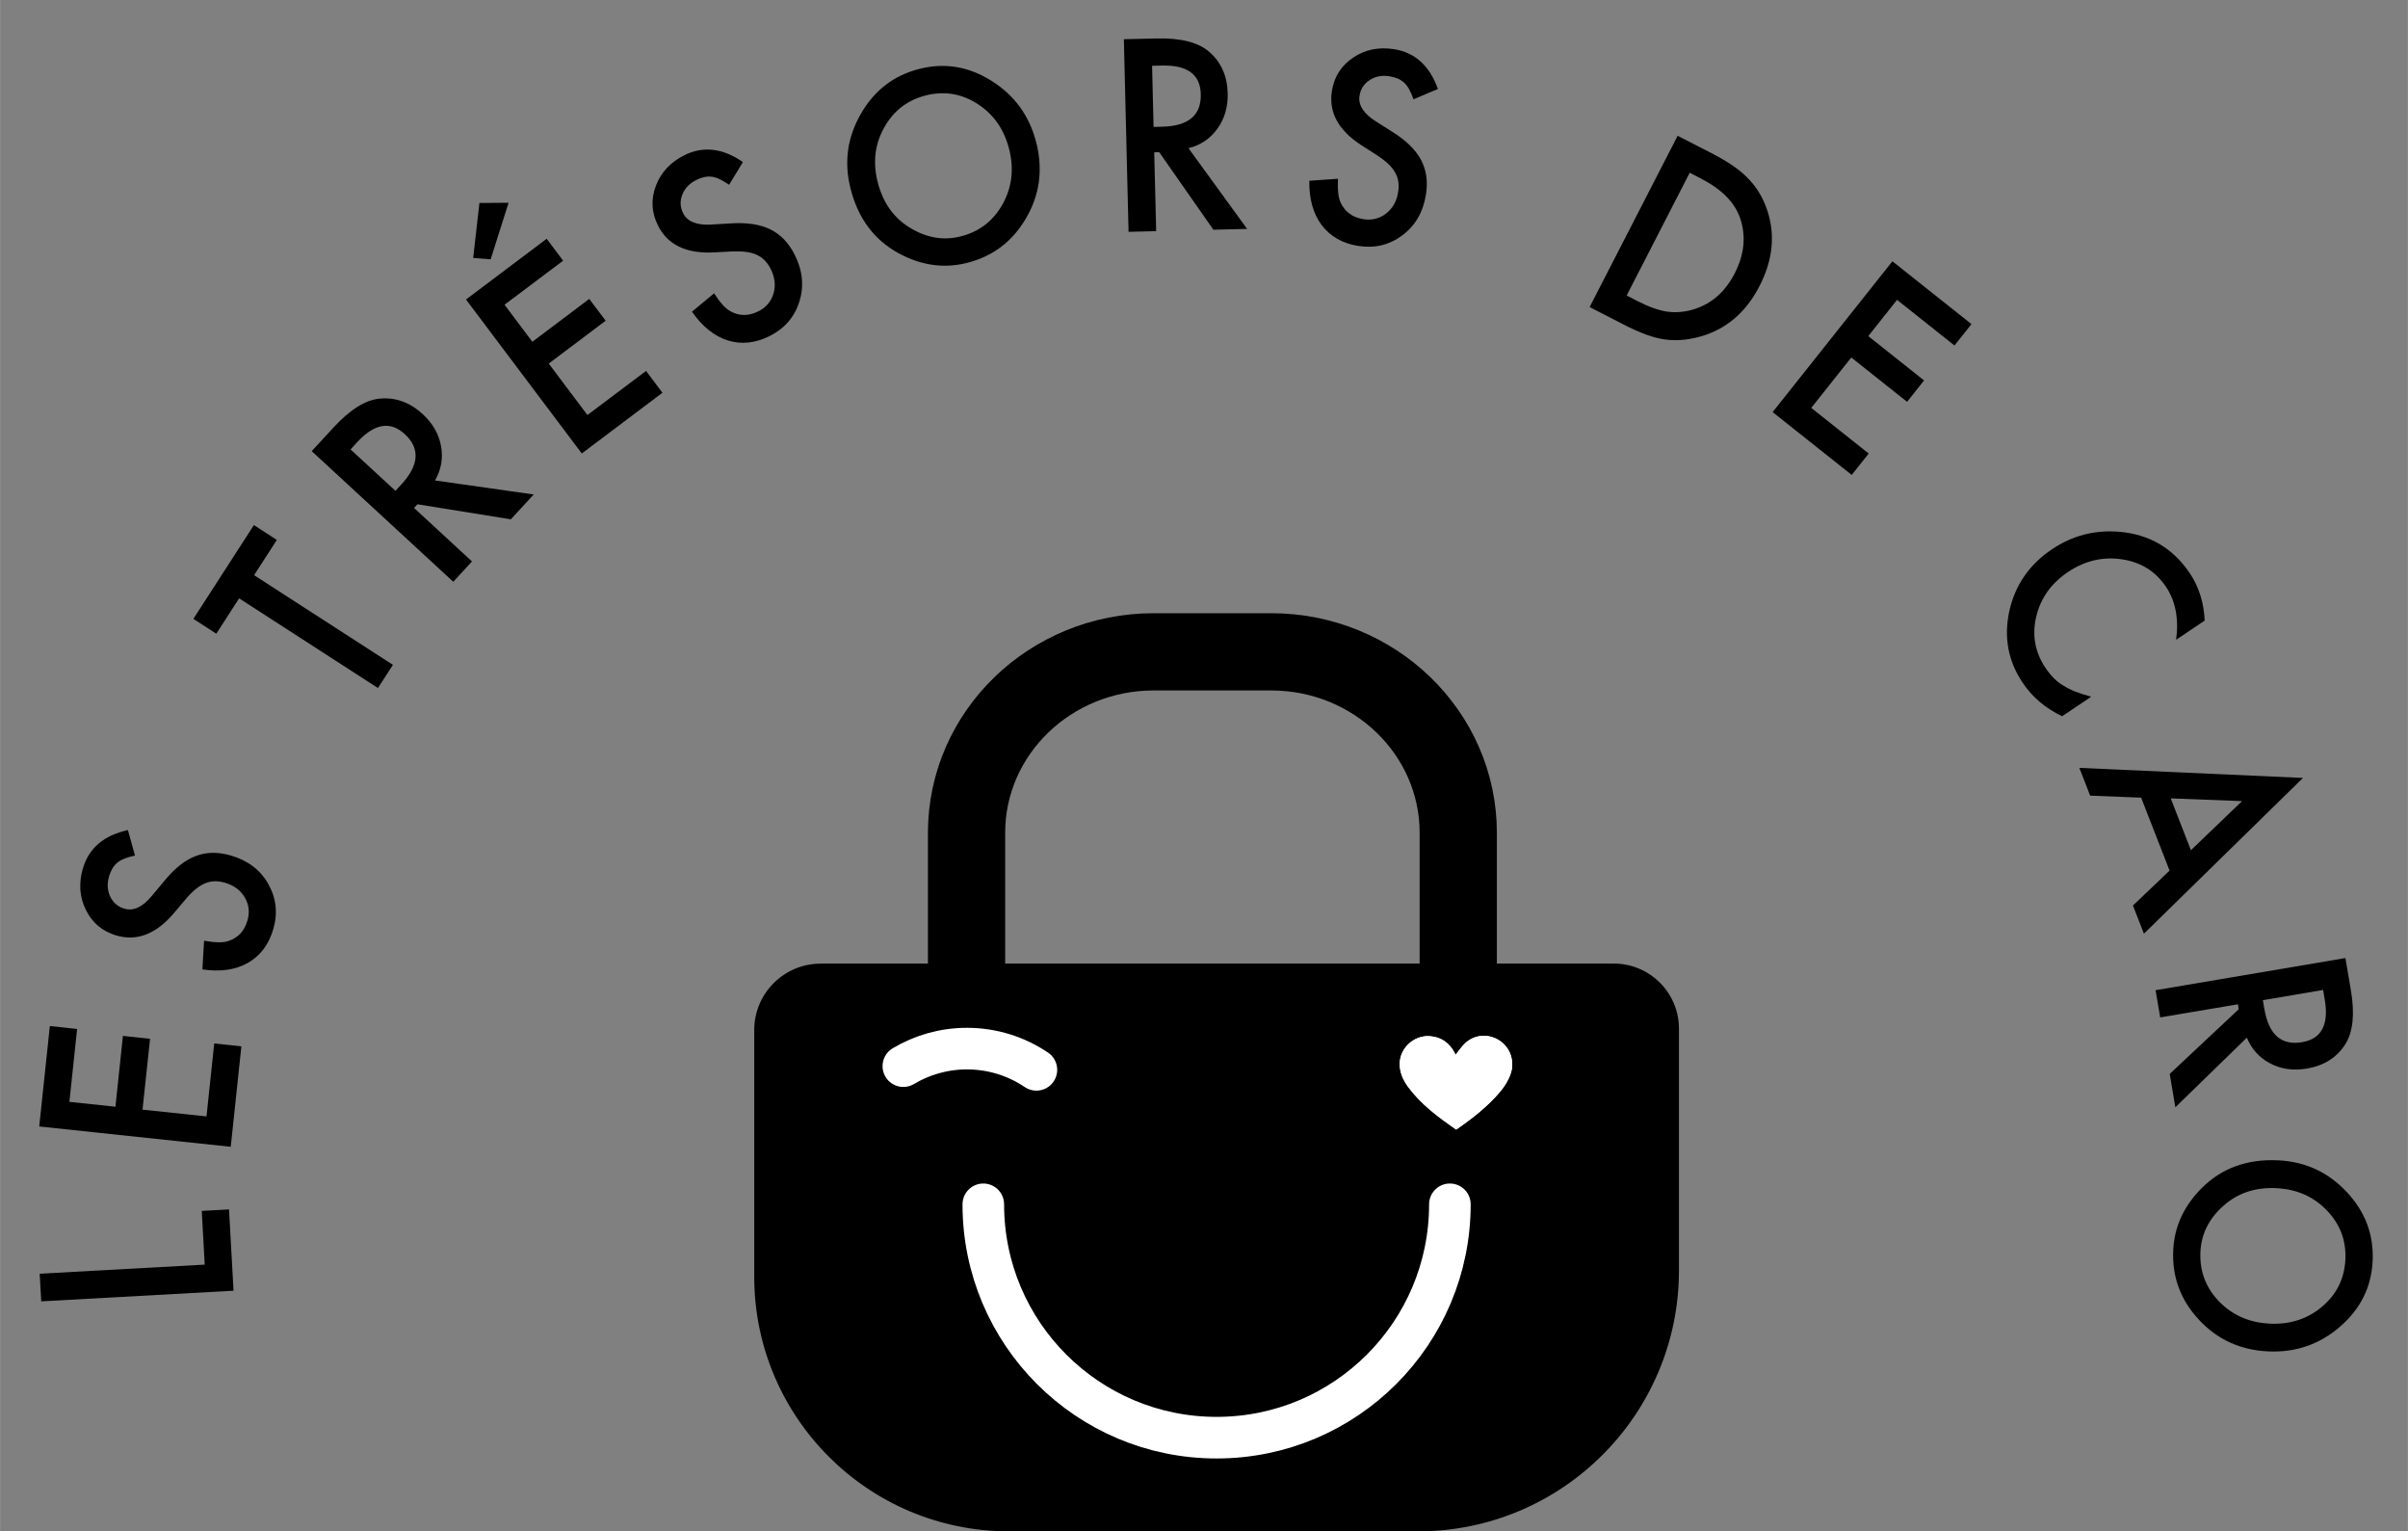 <?xml version="1.0" encoding="UTF-8"?>
<svg id="Calque_1" xmlns="http://www.w3.org/2000/svg" width="142.99mm" height="90.9mm" viewBox="0 0 405.32 257.68">
  <rect x="0" y="0" width="405.32" height="257.68" fill="#808080" stroke="none"/>
  <g>
    <path d="M40.61,227.46c-1.23-8.09-1.86-16.37-1.86-24.8,0-90.53,73.39-163.92,163.92-163.92s163.92,73.39,163.92,163.92c0,9.39-.79,18.59-2.31,27.55" style="fill: none;"/>
    <path d="M6.67,214.34l27.78-1.53-.5-9.04,4.59-.25.76,13.68-32.37,1.79-.26-4.64Z"/>
    <path d="M12.97,173.14l-1.3,12.28,7.75.82,1.26-11.92,4.57.49-1.27,11.92,10.77,1.14,1.3-12.28,4.57.49-1.79,16.9-32.24-3.42,1.79-16.9,4.57.49Z"/>
    <path d="M21.52,139.69l1.19,4.28c-1.43.31-2.43.72-2.99,1.22-.62.51-1.07,1.27-1.37,2.28-.36,1.24-.3,2.37.2,3.41.49,1.03,1.28,1.71,2.38,2.03,1.52.45,3.05-.27,4.61-2.14l2.14-2.57c1.73-2.1,3.49-3.49,5.29-4.16,1.8-.68,3.76-.7,5.9-.07,2.86.84,4.96,2.44,6.29,4.8,1.34,2.38,1.62,4.92.82,7.62-.75,2.56-2.18,4.45-4.27,5.65-2.08,1.17-4.63,1.54-7.65,1.09l.28-4.82c1.89.33,3.25.35,4.1.04,1.61-.52,2.68-1.67,3.2-3.43.41-1.39.26-2.69-.45-3.9-.71-1.21-1.82-2.03-3.32-2.47-.6-.18-1.18-.26-1.73-.25-.55.01-1.09.12-1.61.34-.52.21-1.05.53-1.57.96-.53.43-1.07.96-1.62,1.6l-2.09,2.48c-2.99,3.51-6.22,4.76-9.68,3.74-2.34-.69-4.04-2.11-5.11-4.27-1.08-2.16-1.26-4.51-.51-7.03,1-3.41,3.53-5.55,7.59-6.44Z"/>
    <path d="M42.76,96.79l23.37,15.09-2.52,3.9-23.37-15.09-3.84,5.95-3.86-2.5,10.19-15.78,3.86,2.5-3.83,5.93Z"/>
    <path d="M73.21,80.85l16.62,2.36-3.85,4.18-15.72-2.53-.57.62,9.75,9-3.15,3.42-23.83-21.98,3.69-4c2.76-2.99,5.34-4.61,7.75-4.84,2.67-.25,5.08.62,7.25,2.61,1.69,1.56,2.71,3.35,3.08,5.39.37,2.04.03,3.97-1.02,5.79ZM66.56,82.59l1-1.08c2.98-3.24,3.17-6.05.57-8.45-2.44-2.25-5.11-1.8-8.01,1.35l-1.12,1.22,7.56,6.97Z"/>
    <path d="M94.79,43.86l-9.87,7.42,4.68,6.23,9.58-7.21,2.76,3.67-9.58,7.21,6.51,8.66,9.87-7.42,2.76,3.67-13.58,10.22-19.49-25.91,13.58-10.22,2.76,3.67ZM85.6,34.12l-3.02,9.52-2.94-.23,1.05-9.25,4.91-.04Z"/>
    <path d="M125.03,27.3l-2.31,3.79c-1.21-.83-2.18-1.28-2.93-1.35-.8-.1-1.66.08-2.6.55-1.15.58-1.94,1.4-2.35,2.47-.42,1.06-.37,2.1.14,3.12.71,1.41,2.28,2.05,4.71,1.91l3.34-.2c2.71-.17,4.93.17,6.65,1.02,1.72.85,3.08,2.27,4.08,4.26,1.34,2.66,1.6,5.29.79,7.88-.82,2.6-2.49,4.54-5.01,5.8-2.39,1.2-4.74,1.45-7.04.74-2.28-.72-4.29-2.33-6.03-4.84l3.72-3.09c1.04,1.61,1.97,2.62,2.77,3.03,1.48.82,3.05.82,4.69,0,1.29-.65,2.14-1.65,2.54-2.99.4-1.34.24-2.71-.46-4.12-.28-.56-.62-1.04-1-1.44-.38-.39-.83-.71-1.34-.95-.51-.24-1.11-.4-1.78-.49s-1.43-.12-2.28-.09l-3.24.17c-4.61.22-7.72-1.29-9.34-4.52-1.09-2.18-1.22-4.39-.37-6.65.84-2.27,2.44-4,4.79-5.18,3.17-1.59,6.47-1.21,9.88,1.15Z"/>
    <path d="M143.15,31.68c-1.11-4.43-.52-8.61,1.77-12.56,2.27-3.95,5.57-6.46,9.88-7.54,4.26-1.07,8.31-.38,12.16,2.07,3.86,2.44,6.35,5.91,7.48,10.4,1.13,4.52.56,8.74-1.73,12.66-2.29,3.94-5.62,6.45-9.98,7.54-3.86.96-7.67.43-11.45-1.62-4.16-2.26-6.87-5.91-8.13-10.95ZM147.72,30.6c.87,3.48,2.69,6.06,5.47,7.74,2.77,1.69,5.59,2.17,8.48,1.45,3.13-.78,5.49-2.59,7.08-5.41,1.58-2.85,1.95-5.93,1.12-9.24-.84-3.35-2.61-5.9-5.3-7.63-2.69-1.75-5.59-2.24-8.71-1.46-3.11.78-5.45,2.58-7.02,5.39-1.58,2.79-1.95,5.84-1.12,9.16Z"/>
    <path d="M200.05,24.94l9.87,13.58-5.68.14-9.12-13.05-.84.02.33,13.27-4.65.11-.79-32.41,5.44-.13c4.07-.1,7.03.63,8.87,2.2,2.04,1.74,3.09,4.08,3.17,7.02.06,2.29-.52,4.28-1.73,5.96-1.21,1.68-2.83,2.78-4.87,3.29ZM194.17,21.36l1.48-.04c4.4-.11,6.56-1.93,6.47-5.47-.08-3.32-2.26-4.92-6.54-4.82l-1.66.04.25,10.29Z"/>
    <path d="M242.02,14.98l-4.09,1.73c-.49-1.38-1.03-2.32-1.59-2.8-.59-.55-1.4-.9-2.44-1.07-1.27-.2-2.39,0-3.35.64-.96.61-1.53,1.49-1.71,2.62-.25,1.56.66,3,2.71,4.3l2.83,1.79c2.3,1.44,3.9,3.01,4.81,4.71.9,1.7,1.18,3.64.83,5.84-.47,2.94-1.79,5.23-3.96,6.85-2.19,1.64-4.67,2.23-7.45,1.79-2.64-.42-4.69-1.59-6.15-3.51-1.43-1.91-2.12-4.4-2.07-7.45l4.82-.34c-.09,1.91.07,3.27.48,4.07.73,1.53,1.99,2.44,3.81,2.73,1.43.23,2.7-.09,3.81-.95,1.11-.86,1.78-2.06,2.03-3.61.1-.62.11-1.21.03-1.75-.08-.54-.26-1.06-.54-1.55-.28-.49-.66-.97-1.16-1.44-.49-.47-1.09-.93-1.8-1.4l-2.73-1.75c-3.87-2.51-5.52-5.55-4.95-9.12.38-2.41,1.58-4.28,3.58-5.62,2.01-1.35,4.31-1.82,6.91-1.41,3.51.56,5.96,2.79,7.36,6.7Z"/>
    <path d="M267.57,51.68l14.82-28.83,5.75,2.95c2.75,1.42,4.78,2.82,6.09,4.21,1.43,1.44,2.49,3.19,3.2,5.25,1.43,4.17,1.01,8.46-1.26,12.88-2.28,4.43-5.59,7.26-9.95,8.49-2.18.61-4.22.77-6.12.47-1.79-.24-4.07-1.08-6.85-2.51l-5.68-2.92ZM273.8,49.72l1.86.96c1.86.95,3.51,1.54,4.95,1.76,1.45.2,2.92.08,4.4-.36,3.04-.91,5.36-2.93,6.98-6.07,1.62-3.16,1.94-6.24.94-9.24-.91-2.69-3.12-4.93-6.65-6.74l-1.86-.96-10.61,20.65Z"/>
    <path d="M328.99,58.14l-9.67-7.68-4.84,6.1,9.39,7.46-2.86,3.6-9.39-7.46-6.74,8.48,9.67,7.68-2.86,3.6-13.31-10.57,20.16-25.38,13.31,10.57-2.86,3.6Z"/>
    <path d="M371.11,104.43l-4.81,3.23c.47-3.55-.1-6.52-1.7-8.9-1.76-2.63-4.24-4.17-7.44-4.64-3.19-.48-6.22.23-9.08,2.15-2.82,1.9-4.6,4.4-5.33,7.51-.73,3.11-.21,5.98,1.56,8.61.91,1.36,1.92,2.36,3.02,2.99.59.37,1.27.71,2.05,1.02.78.3,1.66.58,2.63.84l-4.9,3.29c-2.79-1.33-5.01-3.21-6.64-5.63-2.45-3.65-3.2-7.67-2.25-12.06.98-4.39,3.38-7.87,7.21-10.43,3.43-2.3,7.21-3.27,11.34-2.92,5.07.44,9.01,2.77,11.84,6.98,1.54,2.3,2.37,4.96,2.5,7.98Z"/>
    <path d="M365.2,146.51l-4.79-12.28-8.58-.34-1.82-4.67,37.64,1.69-26.77,26.21-1.85-4.74,6.16-5.87ZM368.79,143.07l8.61-8.26-12.01-.46,3.4,8.72Z"/>
    <path d="M378.2,174.62l-12.03,11.71-.95-5.61,11.62-10.89-.14-.83-13.08,2.21-.78-4.58,31.96-5.41.91,5.37c.68,4.01.38,7.04-.91,9.1-1.43,2.26-3.6,3.64-6.5,4.13-2.26.38-4.31.1-6.15-.86s-3.15-2.41-3.95-4.35ZM380.9,168.3l.25,1.46c.73,4.34,2.85,6.21,6.34,5.62,3.27-.55,4.55-2.94,3.83-7.16l-.28-1.63-10.14,1.72Z"/>
    <path d="M383.49,195.26c4.56.22,8.4,1.99,11.52,5.32,3.12,3.32,4.58,7.19,4.37,11.63-.21,4.38-2.04,8.06-5.49,11.04-3.45,2.99-7.49,4.38-12.12,4.16-4.66-.22-8.53-1.99-11.62-5.31-3.11-3.33-4.55-7.24-4.34-11.73.19-3.97,1.81-7.47,4.85-10.49,3.37-3.33,7.64-4.87,12.83-4.62ZM383.21,199.94c-3.58-.17-6.58.83-8.99,3.01-2.42,2.16-3.69,4.73-3.83,7.71-.15,3.23.89,6.01,3.13,8.34,2.27,2.33,5.11,3.58,8.52,3.74,3.45.17,6.4-.79,8.84-2.87,2.45-2.07,3.75-4.71,3.91-7.92.15-3.2-.89-5.96-3.14-8.28-2.22-2.31-5.03-3.55-8.44-3.72Z"/>
  </g>
  <path d="M138.13,162.15h133.52c6.05,0,10.96,4.91,10.96,10.96v40.68c0,24.23-19.67,43.9-43.9,43.9h-68.91c-23.65,0-42.85-19.2-42.85-42.85v-41.5c0-6.17,5.01-11.18,11.18-11.18Z"/>
  <path d="M162.69,162.77v-22.62c0-16.82,14.11-30.46,31.51-30.46h19.75c17.4,0,31.51,13.64,31.51,30.46v22.62" style="fill: none; stroke: #000; stroke-miterlimit: 10; stroke-width: 13px;"/>
  <path d="M244.05,202.66c0,21.69-17.58,39.27-39.27,39.27s-39.27-17.58-39.27-39.27" style="fill: none; stroke: #fff; stroke-linecap: round; stroke-miterlimit: 10; stroke-width: 7px;"/>
  <path d="M152.05,179.41c3.13-1.87,6.79-2.95,10.71-2.95,4.33,0,8.35,1.32,11.69,3.57" style="fill: none; stroke: #fff; stroke-linecap: round; stroke-miterlimit: 10; stroke-width: 7px;"/>
  <g id="BI8WX8">
    <g>
      <path d="M245.11,190.08c2.72-1.88,5.29-3.88,7.41-6.4.78-.92,1.41-1.93,1.78-3.1.67-2.07-.14-4.37-1.97-5.51-1.91-1.2-4.25-.98-5.84.61-.55.55-.99,1.2-1.48,1.81,0,0,0,0-.02-.01-.06-.11-.11-.22-.16-.33-.91-1.67-2.26-2.65-4.2-2.78-2.63-.18-5,1.99-5.03,4.62-.02,1.5.58,2.79,1.44,3.95,2.18,2.94,5.08,5.07,8.05,7.14Z" style="fill: #fff;"/>
      <path d="M245.11,190.08c-2.97-2.08-5.87-4.2-8.05-7.14-.86-1.17-1.46-2.45-1.44-3.95.03-2.63,2.4-4.8,5.03-4.62,1.94.13,3.29,1.11,4.2,2.78.06.11.11.22.16.33,0,.01.03.02.02.01.49-.61.93-1.26,1.48-1.81,1.59-1.59,3.92-1.81,5.84-.61,1.83,1.14,2.63,3.44,1.97,5.51-.38,1.16-1.01,2.17-1.78,3.1-2.12,2.52-4.7,4.52-7.41,6.4Z" style="fill: #fff;"/>
    </g>
  </g>
</svg>